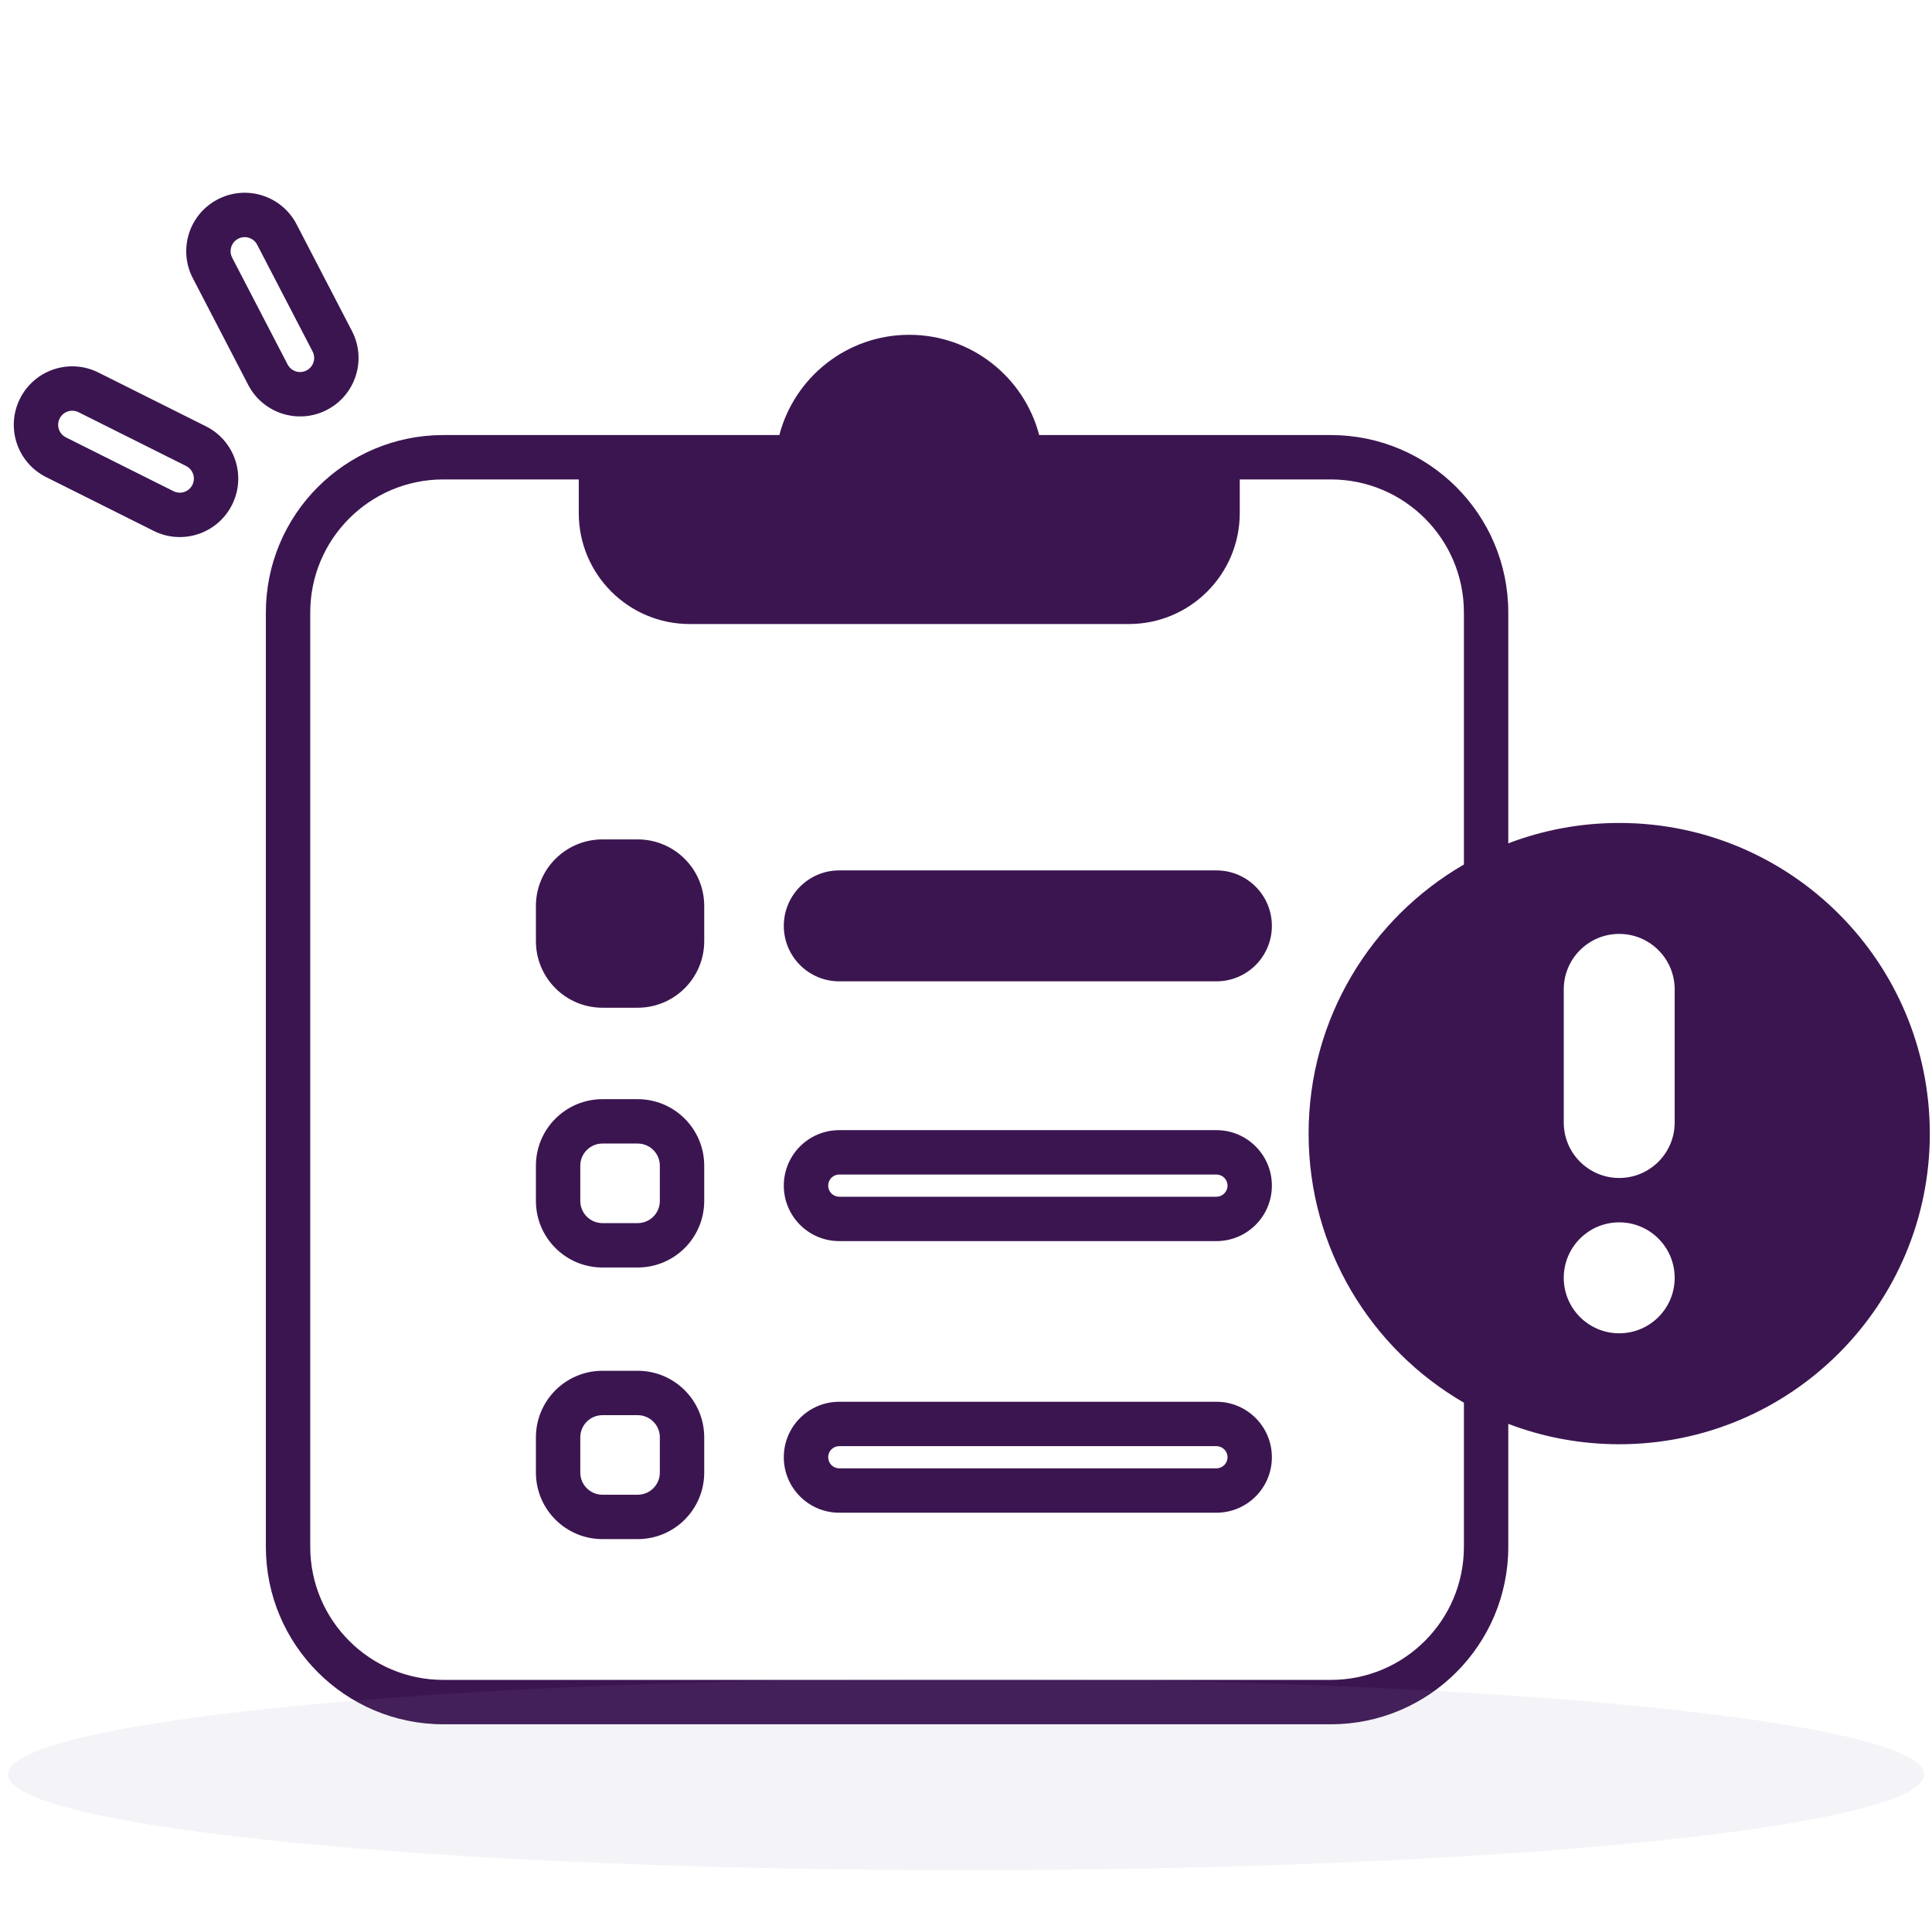 <svg width="121" height="120" viewBox="0 0 121 120" fill="none" xmlns="http://www.w3.org/2000/svg">
<path fill-rule="evenodd" clip-rule="evenodd" d="M18.574 14.045C17.642 12.251 15.433 11.551 13.638 12.483C11.844 13.414 11.144 15.624 12.076 17.418L15.545 24.102C16.476 25.897 18.686 26.596 20.481 25.665C22.275 24.733 22.975 22.524 22.043 20.729L18.574 14.045ZM14.918 14.949C15.351 14.725 15.883 14.893 16.107 15.326L19.577 22.01C19.801 22.442 19.633 22.974 19.2 23.198C18.768 23.423 18.236 23.254 18.012 22.822L14.542 16.138C14.318 15.706 14.486 15.174 14.918 14.949ZM27.767 30.023C23.163 30.023 19.43 33.755 19.43 38.359L19.43 96.862C19.43 101.466 23.163 105.199 27.767 105.199H83.347C87.951 105.199 91.684 101.466 91.684 96.862V87.839C85.869 84.475 81.957 78.189 81.957 70.988C81.957 63.788 85.869 57.501 91.684 54.138V38.359C91.684 33.755 87.951 30.023 83.347 30.023H77.645V32.13C77.645 35.967 74.535 39.078 70.698 39.078H43.196C39.358 39.078 36.248 35.967 36.248 32.13V30.023L27.767 30.023ZM94.463 52.812V38.359C94.463 32.22 89.486 27.244 83.347 27.244L65.083 27.244C64.139 23.632 60.854 20.966 56.947 20.966C53.039 20.966 49.754 23.632 48.81 27.244H27.767C21.628 27.244 16.651 32.22 16.651 38.359L16.651 96.862C16.651 103.001 21.628 107.978 27.767 107.978H83.347C89.486 107.978 94.463 103.001 94.463 96.862V89.164C96.621 89.989 98.963 90.441 101.41 90.441C112.154 90.441 120.863 81.732 120.863 70.988C120.863 60.245 112.154 51.535 101.41 51.535C98.963 51.535 96.621 51.987 94.463 52.812ZM1.251 24.965C2.155 23.157 4.354 22.424 6.162 23.328L12.898 26.697C14.706 27.601 15.439 29.8 14.535 31.608C13.63 33.416 11.431 34.149 9.623 33.245L2.888 29.877C1.079 28.972 0.346 26.773 1.251 24.965ZM4.919 25.814C4.484 25.596 3.954 25.773 3.736 26.208C3.518 26.644 3.695 27.173 4.13 27.391L10.866 30.759C11.302 30.977 11.831 30.801 12.049 30.365C12.267 29.93 12.09 29.4 11.655 29.182L4.919 25.814ZM49.089 57.979C49.089 56.061 50.644 54.506 52.562 54.506L76.184 54.506C78.102 54.506 79.657 56.061 79.657 57.979C79.657 59.898 78.102 61.453 76.184 61.453L52.562 61.453C50.644 61.453 49.089 59.898 49.089 57.979ZM52.562 70.772C50.644 70.772 49.089 72.328 49.089 74.246C49.089 76.165 50.644 77.72 52.562 77.72H76.184C78.102 77.72 79.657 76.165 79.657 74.246C79.657 72.328 78.102 70.772 76.184 70.772H52.562ZM51.868 74.246C51.868 73.862 52.179 73.551 52.562 73.551H76.184C76.567 73.551 76.879 73.862 76.879 74.246C76.879 74.63 76.567 74.941 76.184 74.941H52.562C52.179 74.941 51.868 74.63 51.868 74.246ZM49.089 91.255C49.089 89.337 50.644 87.781 52.562 87.781H76.184C78.102 87.781 79.657 89.337 79.657 91.255C79.657 93.174 78.102 94.729 76.184 94.729H52.562C50.644 94.729 49.089 93.174 49.089 91.255ZM52.562 90.561C52.179 90.561 51.868 90.871 51.868 91.255C51.868 91.639 52.179 91.95 52.562 91.95H76.184C76.567 91.95 76.879 91.639 76.879 91.255C76.879 90.871 76.567 90.561 76.184 90.561H52.562ZM33.564 56.734C33.564 54.431 35.43 52.565 37.733 52.565H39.937C42.239 52.565 44.105 54.431 44.105 56.734V58.938C44.105 61.24 42.239 63.106 39.937 63.106H37.733C35.43 63.106 33.564 61.24 33.564 58.938V56.734ZM37.733 68.832C35.43 68.832 33.564 70.698 33.564 73.001V75.204C33.564 77.507 35.43 79.373 37.733 79.373H39.937C42.239 79.373 44.105 77.507 44.105 75.204V73.001C44.105 70.698 42.239 68.832 39.937 68.832H37.733ZM36.343 73.001C36.343 72.233 36.965 71.611 37.733 71.611H39.937C40.704 71.611 41.326 72.233 41.326 73.001V75.204C41.326 75.972 40.704 76.594 39.937 76.594H37.733C36.965 76.594 36.343 75.972 36.343 75.204V73.001ZM33.564 90.01C33.564 87.707 35.43 85.841 37.733 85.841H39.937C42.239 85.841 44.105 87.707 44.105 90.01V92.214C44.105 94.516 42.239 96.382 39.937 96.382H37.733C35.43 96.382 33.564 94.516 33.564 92.214V90.01ZM37.733 88.62C36.965 88.62 36.343 89.242 36.343 90.01V92.214C36.343 92.981 36.965 93.603 37.733 93.603H39.937C40.704 93.603 41.326 92.981 41.326 92.214V90.01C41.326 89.242 40.704 88.62 39.937 88.62H37.733ZM97.937 61.956C97.937 60.038 99.492 58.483 101.41 58.483C103.329 58.483 104.884 60.038 104.884 61.956V70.293C104.884 72.212 103.329 73.767 101.41 73.767C99.492 73.767 97.937 72.212 97.937 70.293V61.956ZM101.41 83.494C99.492 83.494 97.937 81.938 97.937 80.02C97.937 78.101 99.492 76.546 101.41 76.546C103.329 76.546 104.884 78.101 104.884 80.02C104.884 81.938 103.329 83.494 101.41 83.494Z" fill="#3B1550"/>
<ellipse opacity="0.1" cx="60.5" cy="111.117" rx="60" ry="6" fill="#8C82AA"/>
</svg>

